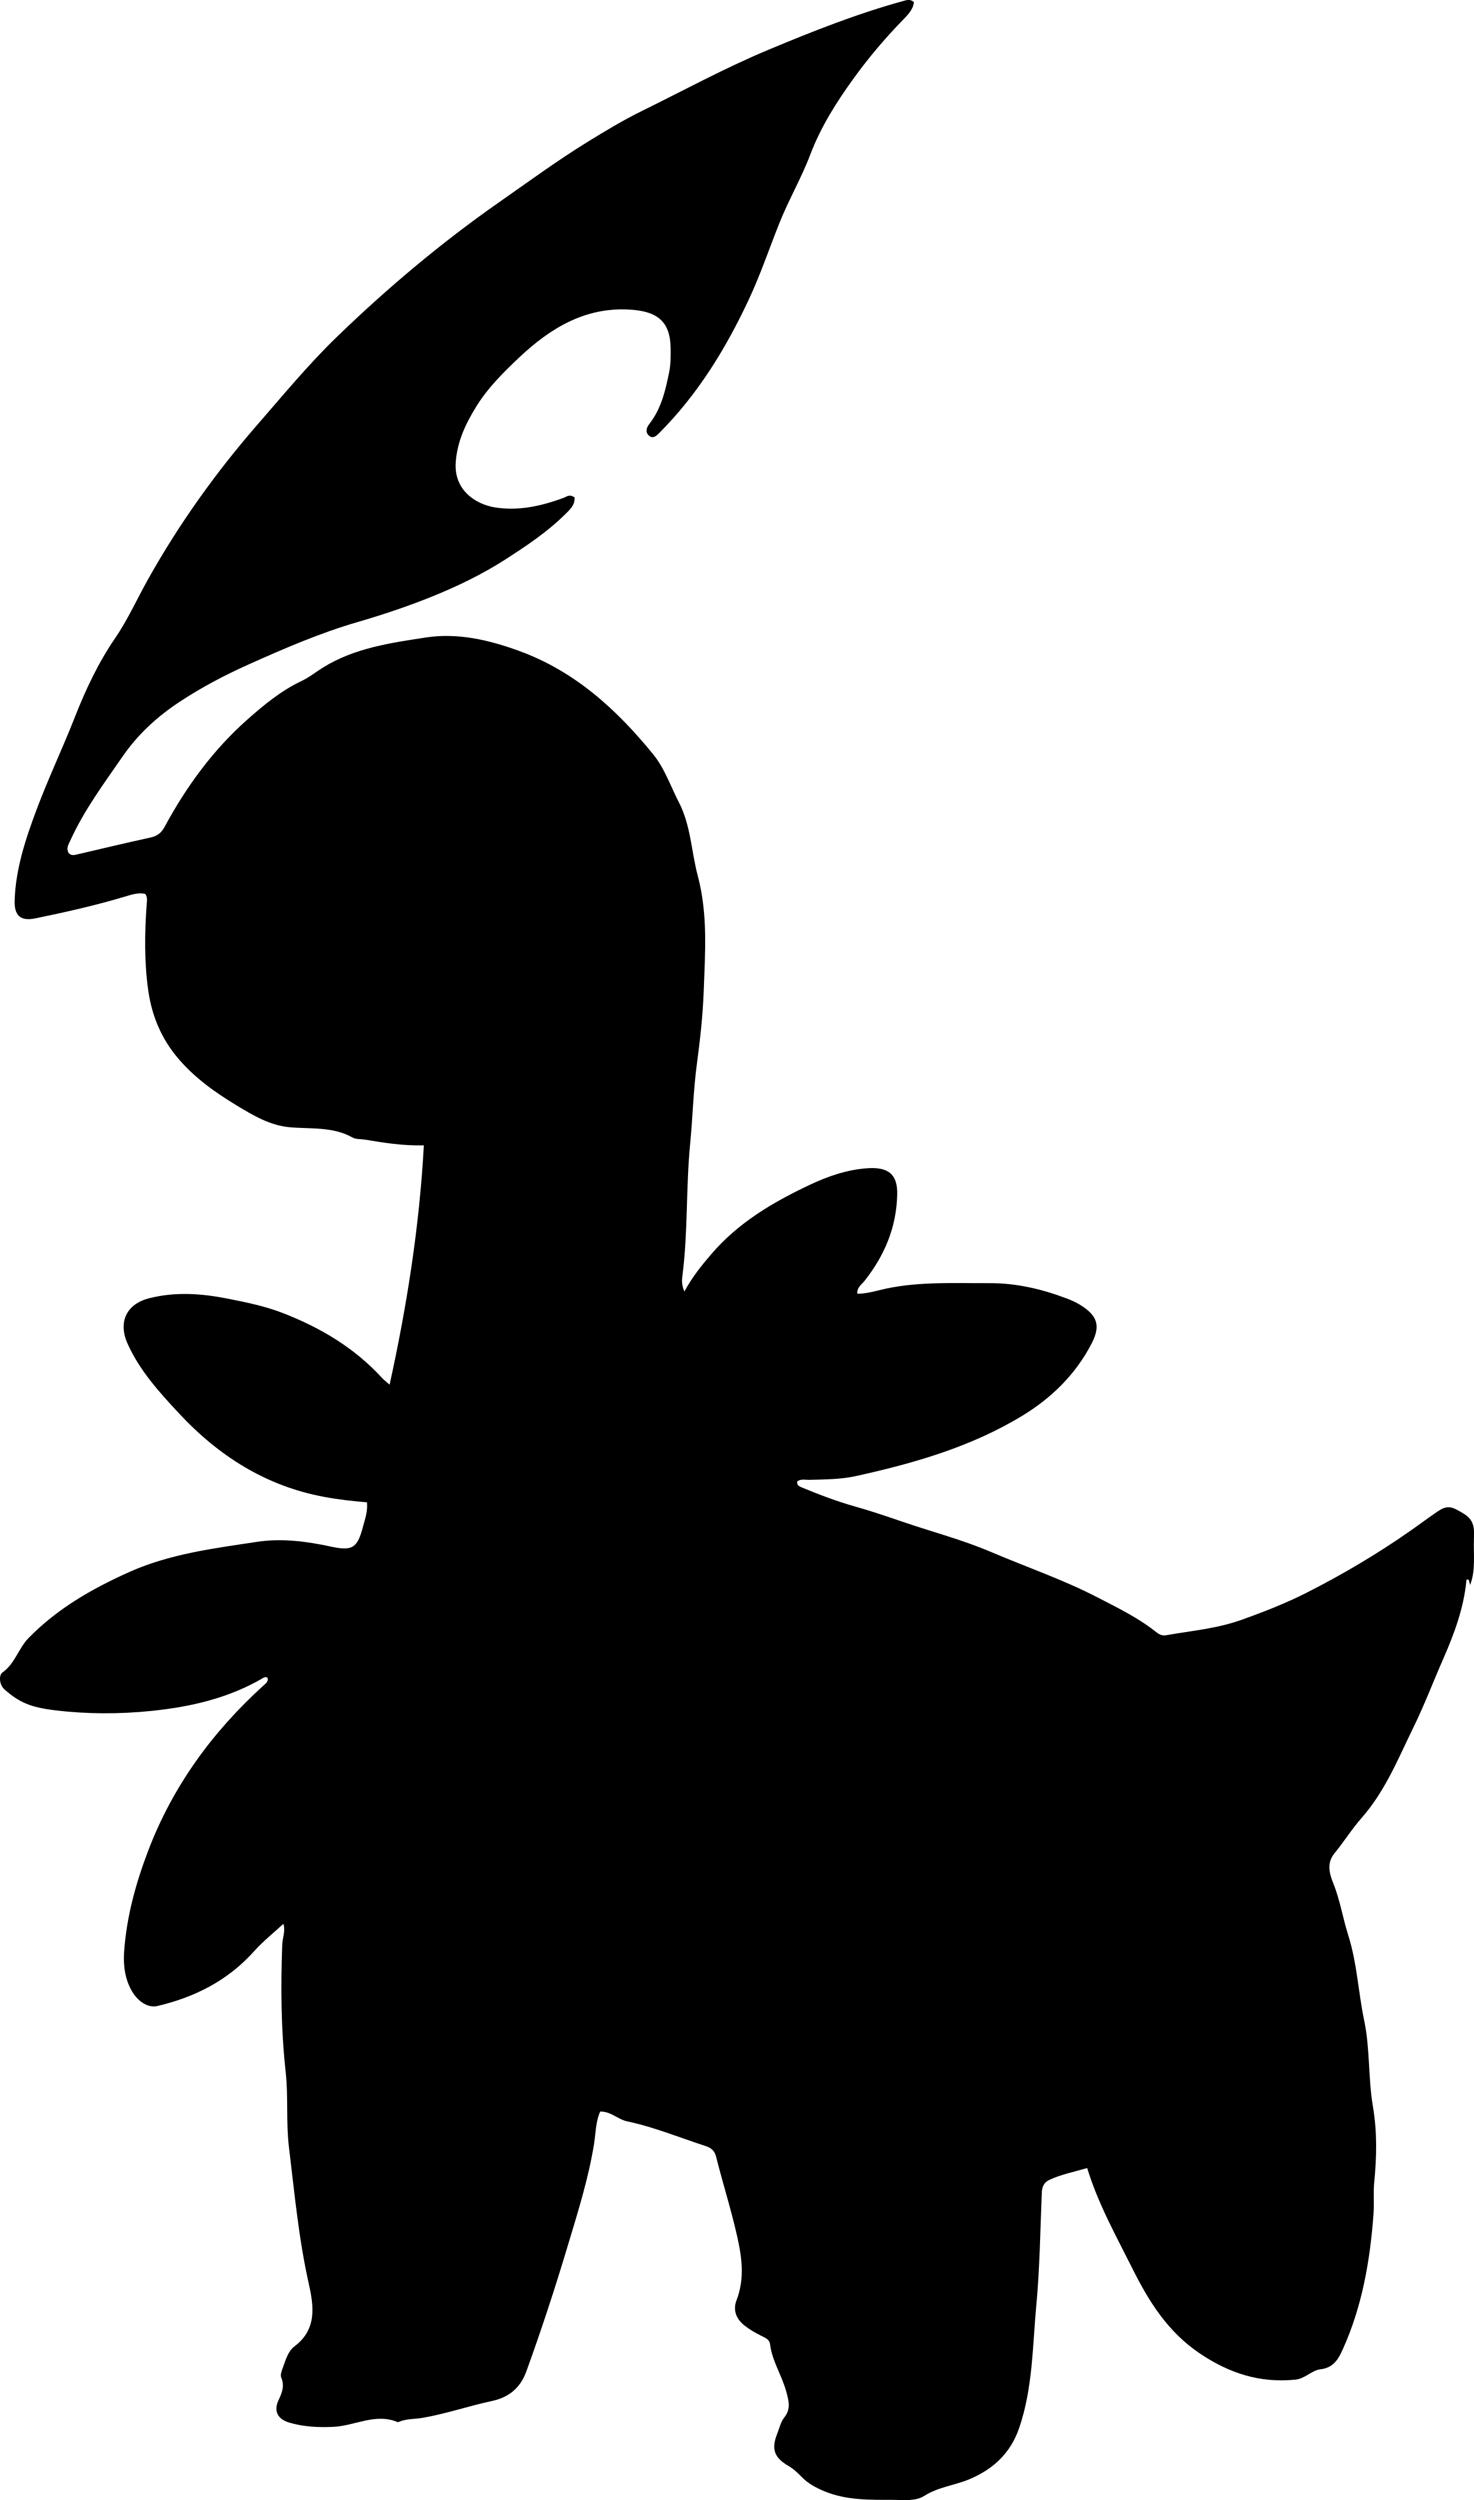<?xml version="1.0" encoding="utf-8"?>
<!-- Generator: Adobe Illustrator 24.0.2, SVG Export Plug-In . SVG Version: 6.00 Build 0)  -->
<svg version="1.1" id="Layer_1" xmlns="http://www.w3.org/2000/svg" xmlns:xlink="http://www.w3.org/1999/xlink" x="0px" y="0px"
	 width="507.97" height="861.55" viewBox="0 0 507.97 861.55" style="enable-background:new 0 0 507.97 861.55;" xml:space="preserve">
<g>
	<path d="M374.66,747.12c-4.62,1.36-8.98,2.18-13.04,4.09c-1.9,0.89-2.51,2.41-2.59,4.42c-0.55,12.92-0.69,25.87-1.89,38.73
		c-1.33,14.17-1.19,28.53-5.91,42.33c-3.02,8.83-9.07,14.24-17.09,17.64c-5.07,2.15-10.71,2.65-15.6,5.76
		c-3.05,1.94-7.13,1.39-10.79,1.38c-7.97-0.02-15.94,0.21-23.59-2.94c-3.01-1.24-5.68-2.68-7.92-4.99
		c-1.39-1.43-2.82-2.78-4.59-3.81c-4.93-2.86-5.89-5.85-3.77-11.16c0.74-1.86,1.18-3.97,2.38-5.47c2.35-2.93,1.58-5.69,0.73-8.85
		c-1.51-5.62-4.91-10.58-5.62-16.47c-0.21-1.71-1.86-2.24-3.17-2.91c-1.92-0.99-3.78-2.03-5.51-3.38c-3.04-2.35-4.16-5.44-2.87-8.79
		c2.84-7.4,1.89-14.63,0.22-22.05c-2.08-9.24-4.95-18.26-7.26-27.43c-0.51-2.04-1.66-3.04-3.59-3.67c-9-2.92-17.78-6.56-27.08-8.52
		c-3.2-0.68-5.63-3.49-9.28-3.36c-1.61,3.69-1.52,7.57-2.13,11.29c-1.99,12.19-5.72,23.88-9.26,35.67
		c-4.3,14.34-8.96,28.54-14.06,42.6c-2.02,5.56-5.88,8.9-11.87,10.18c-7.95,1.7-15.68,4.36-23.73,5.77
		c-2.77,0.49-5.66,0.29-8.32,1.41c-0.15,0.06-0.36,0.12-0.49,0.06c-7.6-3.16-14.66,1.3-22.03,1.66c-5.25,0.25-10.27,0-15.27-1.47
		c-3.92-1.15-5.44-3.92-3.72-7.62c1.22-2.63,2.22-4.97,0.96-7.91c-0.38-0.89,0.17-2.3,0.56-3.37c0.97-2.66,1.77-5.68,4.03-7.38
		c7.86-5.92,6.61-13.99,4.89-21.68c-3.47-15.49-4.9-31.23-6.81-46.92c-1.05-8.61-0.18-17.31-1.13-25.95
		c-1.6-14.58-1.74-29.22-1.18-43.87c0.09-2.41,1.19-4.81,0.38-7.17c-3.43,3.18-7.05,6.05-10.08,9.44
		c-9.02,10.08-20.38,15.83-33.32,18.88c-3.16,0.74-6.68-1.44-8.84-5.21c-2.42-4.22-2.95-8.95-2.63-13.54
		c0.84-12.02,4.01-23.54,8.3-34.8c8.48-22.24,22.09-40.86,39.6-56.79c0.79-0.72,1.88-1.41,1.53-2.75c-0.53-0.38-1-0.27-1.44-0.01
		c-11.87,6.98-24.91,9.99-38.43,11.39c-11.14,1.15-22.27,1.14-33.38-0.2c-8.24-1-12.23-2.61-17.39-7.17
		c-1.84-1.62-2.05-4.92-0.71-5.87c4.35-3.08,5.47-8.28,9.03-11.91c9.86-10.07,21.59-16.8,34.33-22.55
		c14.24-6.44,29.38-8.27,44.44-10.56c8.41-1.27,16.95-0.17,25.28,1.63c7.31,1.58,9.17,0.69,11.09-6.62c0.71-2.7,1.75-5.4,1.44-8.62
		c-4.91-0.4-9.79-0.95-14.65-1.85c-20.16-3.71-36.46-14.12-50.15-28.82c-6.77-7.28-13.54-14.69-17.71-24.01
		c-3.31-7.39-0.44-13.65,7.48-15.65c9.09-2.29,18.1-1.64,27.21,0.18c6.36,1.27,12.69,2.55,18.75,4.9
		c13.04,5.05,24.82,12.04,34.34,22.48c0.55,0.6,1.22,1.08,2.53,2.23c6.01-27.44,10.26-54.44,11.8-82.47
		c-7.46,0.17-13.83-0.91-20.2-1.96c-1.48-0.24-3.18-0.07-4.4-0.75c-6.86-3.84-14.37-2.87-21.72-3.54
		c-6.69-0.61-12.55-4.08-18.25-7.54c-7.42-4.5-14.42-9.47-20.12-16.19c-5.8-6.83-9.06-14.68-10.29-23.41
		c-1.4-9.92-1.26-19.9-0.52-29.87c0.09-1.16,0.32-2.33-0.57-3.42c-2.49-0.51-4.92,0.36-7.25,1.05c-10.05,3-20.27,5.29-30.53,7.4
		c-5.16,1.06-7.35-0.9-7.17-6.24c0.38-10.96,3.77-21.11,7.58-31.29c4.02-10.73,8.95-21.06,13.13-31.72
		c3.73-9.49,8.09-18.81,13.98-27.4c4.28-6.25,7.44-13.32,11.17-19.99c10.76-19.25,23.49-37.06,37.97-53.68
		c8.85-10.16,17.4-20.55,27.12-29.96c17.5-16.94,36.03-32.53,56.01-46.5c10.08-7.05,20.01-14.33,30.48-20.79
		c6.07-3.74,12.21-7.45,18.6-10.59c14.47-7.11,28.63-14.84,43.53-21.07c15.35-6.42,30.78-12.54,46.84-16.94
		c1.17-0.32,2.23-0.67,3.5,0.44c-0.29,2.69-2.29,4.57-4.03,6.37c-6.04,6.22-11.61,12.81-16.7,19.84
		c-5.95,8.22-11.35,16.74-14.97,26.28c-3.07,8.1-7.45,15.6-10.67,23.66c-3.51,8.78-6.52,17.77-10.55,26.36
		c-7.95,16.96-17.61,32.74-30.95,46.07c-1.04,1.04-2.13,1.93-3.4,0.85c-1.39-1.19-0.93-2.78,0.06-4.04
		c4.15-5.3,5.59-11.6,6.88-17.99c0.53-2.65,0.51-5.29,0.49-7.96c-0.09-9.43-4.56-12.96-14.29-13.5
		c-15.2-0.84-27.11,6.37-37.74,16.36c-5.59,5.26-11.04,10.66-15.07,17.24c-3.57,5.82-6.43,11.83-6.96,18.96
		c-0.74,9.7,6.95,14.57,13.51,15.62c8.17,1.3,15.86-0.46,23.43-3.2c0.93-0.33,1.73-1.03,2.8-0.81c0.31,0.06,0.6,0.25,1.2,0.5
		c0.25,2.73-1.76,4.44-3.41,6.06c-6.08,5.97-13.14,10.69-20.26,15.28c-8.13,5.24-16.85,9.43-25.78,13.03
		c-8.32,3.35-16.88,6.19-25.49,8.7c-12.83,3.75-25.02,9.02-37.17,14.46c-8.35,3.74-16.41,7.97-24.07,13.03
		c-7.73,5.11-14.33,11.18-19.62,18.85c-6.41,9.29-13.15,18.35-17.87,28.68c-0.69,1.51-1.67,2.93-0.61,4.59
		c0.72,0.74,1.54,0.72,2.37,0.53c8.58-1.99,17.14-4.06,25.75-5.93c2.34-0.51,3.75-1.58,4.89-3.69c7.49-13.87,16.7-26.52,28.53-36.98
		c5.69-5.04,11.64-9.96,18.64-13.27c2.7-1.27,5.02-3.18,7.53-4.72c10.85-6.69,23.18-8.41,35.24-10.27
		c10.88-1.69,21.6,0.75,32.16,4.59c19.36,7.04,33.75,20.27,46.33,35.73c3.86,4.74,5.95,10.94,8.81,16.49
		c4.11,7.96,4.27,16.92,6.5,25.32c3.51,13.2,2.53,26.39,2.05,39.62c-0.3,8.45-1.25,16.91-2.37,25.3c-1.22,9.08-1.41,18.23-2.3,27.31
		c-1.49,15.24-0.72,30.6-2.7,45.8c-0.19,1.46-0.23,2.91,0.7,5.22c2.73-5.06,5.9-8.93,9.17-12.76c9.31-10.93,21.19-17.93,33.95-23.97
		c6.42-3.03,12.89-5.26,19.92-5.76c7.56-0.54,10.47,2.37,10.31,9.1c-0.27,11.34-4.39,21.01-11.29,29.75
		c-0.98,1.24-2.61,2.17-2.47,4.39c3.52,0.03,6.83-1.12,10.16-1.81c11.7-2.43,23.52-1.77,35.33-1.83c9.34-0.05,18.13,2.04,26.77,5.31
		c1.57,0.6,3.05,1.26,4.48,2.13c5.99,3.67,7.2,7.19,4.04,13.31c-5.48,10.62-13.78,18.77-23.86,24.91
		c-17.69,10.77-37.35,16.4-57.38,20.82c-5.22,1.15-10.59,1.15-15.92,1.3c-1.44,0.04-2.96-0.42-4.31,0.51
		c-0.25,1.37,0.78,1.79,1.65,2.14c6,2.48,12.05,4.79,18.32,6.55c5.43,1.53,10.79,3.34,16.13,5.18c10.22,3.51,20.71,6.22,30.67,10.47
		c12.22,5.22,24.84,9.52,36.67,15.64c6.78,3.51,13.68,6.85,19.75,11.58c1.17,0.91,2.19,1.79,3.99,1.47
		c8.64-1.53,17.36-2.25,25.81-5.26c7.69-2.74,15.28-5.7,22.5-9.36c12.31-6.24,24.22-13.27,35.56-21.19
		c3.27-2.28,6.45-4.68,9.75-6.91c3.52-2.37,5.1-1.42,8.78,0.78c3.83,2.28,3.74,5.23,3.62,8.62c-0.2,5.47,0.65,11.01-1.32,16.02
		c-0.09-0.38-0.28-1.14-0.43-1.72c-0.59-0.35-0.8-0.22-0.85,0.26c-0.93,9.56-4.24,18.4-8.06,27.1c-3.41,7.76-6.41,15.72-10.14,23.32
		c-5.29,10.8-9.76,22.05-17.91,31.31c-3.36,3.82-6.14,8.26-9.39,12.25c-2.8,3.43-1.62,7.14-0.31,10.44
		c2.3,5.76,3.23,11.85,5.08,17.68c3.05,9.6,3.46,19.62,5.5,29.37c2.06,9.8,1.35,19.92,3.03,29.77c1.49,8.76,1.28,17.52,0.42,26.33
		c-0.34,3.47,0.04,7-0.22,10.48c-1.17,16.16-3.89,32-10.64,46.89c-1.52,3.35-3.18,6.28-7.71,6.8c-2.94,0.34-5.21,3.22-8.6,3.56
		c-12.13,1.21-22.61-2.12-32.8-8.95c-11.22-7.53-17.73-18.06-23.5-29.64C384.54,770.34,378.45,759.49,374.66,747.12z"/>
</g>
</svg>
